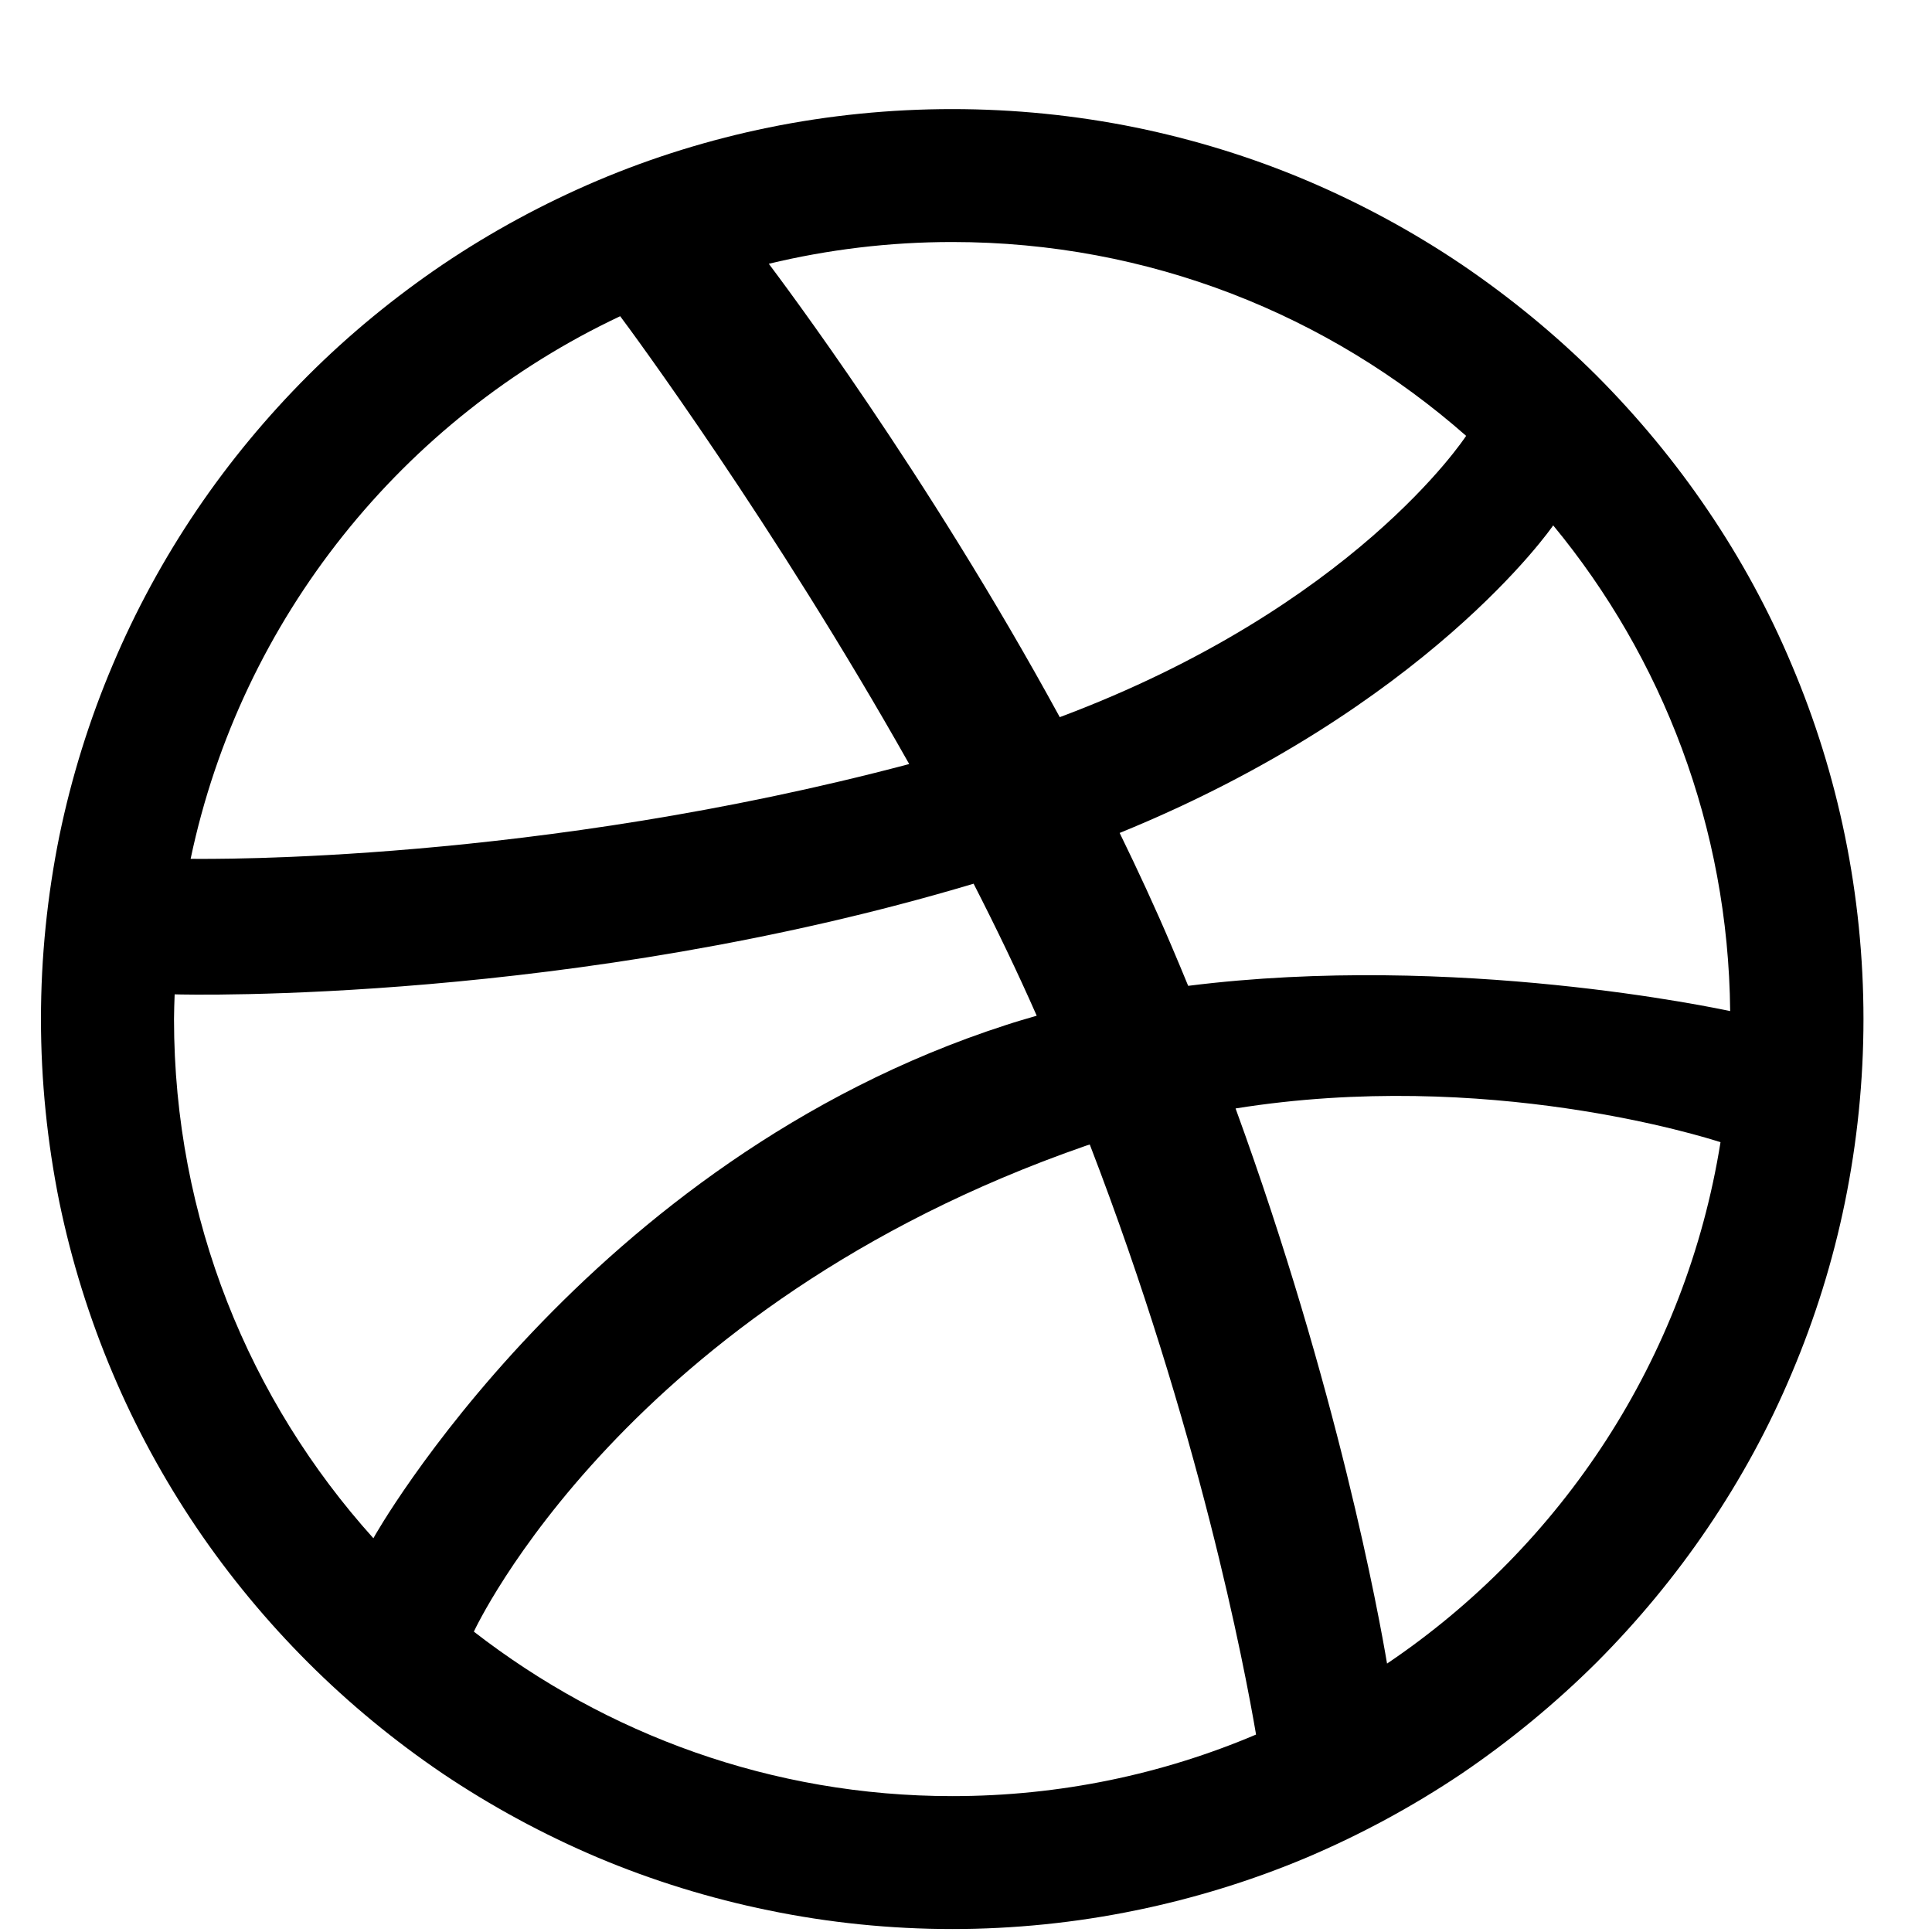 <svg width="15" height="15" viewBox="0 0 15 15" fill="none" xmlns="http://www.w3.org/2000/svg">
<path fill-rule="evenodd" clip-rule="evenodd" d="M14.468 7.912C14.468 8.391 14.419 8.868 14.324 9.334C14.231 9.789 14.092 10.235 13.911 10.662C13.735 11.081 13.515 11.485 13.259 11.862C13.006 12.236 12.715 12.587 12.396 12.907C12.075 13.226 11.723 13.516 11.349 13.77C10.971 14.024 10.566 14.243 10.147 14.421C9.72 14.601 9.272 14.739 8.818 14.832C8.352 14.928 7.872 14.977 7.393 14.977C6.913 14.977 6.434 14.928 5.968 14.832C5.513 14.739 5.066 14.601 4.639 14.421C4.219 14.243 3.815 14.024 3.437 13.77C3.062 13.516 2.71 13.226 2.391 12.907C2.071 12.587 1.78 12.236 1.527 11.862C1.272 11.485 1.052 11.081 0.875 10.662C0.694 10.235 0.555 9.789 0.461 9.334C0.367 8.868 0.318 8.391 0.318 7.912C0.318 7.433 0.367 6.954 0.461 6.49C0.555 6.035 0.694 5.588 0.875 5.162C1.052 4.742 1.272 4.338 1.527 3.961C1.78 3.587 2.071 3.236 2.391 2.916C2.71 2.597 3.062 2.308 3.437 2.054C3.815 1.799 4.22 1.58 4.639 1.402C5.066 1.221 5.513 1.083 5.968 0.99C6.434 0.895 6.913 0.847 7.393 0.847C7.872 0.847 8.352 0.895 8.818 0.99C9.272 1.083 9.72 1.221 10.147 1.402C10.566 1.58 10.971 1.799 11.349 2.054C11.723 2.308 12.076 2.597 12.396 2.916C12.715 3.236 13.006 3.587 13.259 3.961C13.515 4.338 13.735 4.742 13.911 5.162C14.092 5.588 14.231 6.035 14.324 6.49C14.419 6.954 14.468 7.433 14.468 7.912ZM4.815 2.455C3.13 3.249 1.873 4.8 1.48 6.668C1.64 6.669 4.158 6.701 7.059 5.932C6.013 4.076 4.896 2.562 4.815 2.455ZM7.559 6.861C4.448 7.791 1.463 7.724 1.356 7.72C1.354 7.784 1.351 7.847 1.351 7.912C1.351 9.462 1.937 10.875 2.899 11.943C2.897 11.94 4.55 9.011 7.811 7.958C7.89 7.932 7.97 7.909 8.049 7.886C7.898 7.543 7.732 7.199 7.559 6.861ZM11.383 3.384C10.319 2.447 8.923 1.879 7.393 1.879C6.902 1.879 6.426 1.938 5.969 2.048C6.06 2.17 7.195 3.673 8.228 5.568C10.508 4.714 11.368 3.406 11.383 3.384ZM8.461 8.886C8.448 8.89 8.434 8.894 8.421 8.899C4.856 10.14 3.692 12.641 3.679 12.668C4.705 13.464 5.992 13.945 7.393 13.945C8.23 13.945 9.027 13.775 9.752 13.467C9.662 12.94 9.311 11.092 8.461 8.886ZM10.769 12.916C12.126 12.001 13.089 10.55 13.358 8.868C13.234 8.828 11.543 8.294 9.593 8.606C10.386 10.781 10.708 12.552 10.769 12.916ZM8.693 6.467C8.833 6.754 8.969 7.047 9.094 7.341C9.139 7.447 9.183 7.551 9.225 7.654C11.301 7.393 13.345 7.832 13.433 7.85C13.419 6.42 12.907 5.107 12.059 4.079C12.048 4.096 11.079 5.494 8.693 6.467Z" fill="current"/>
</svg>
